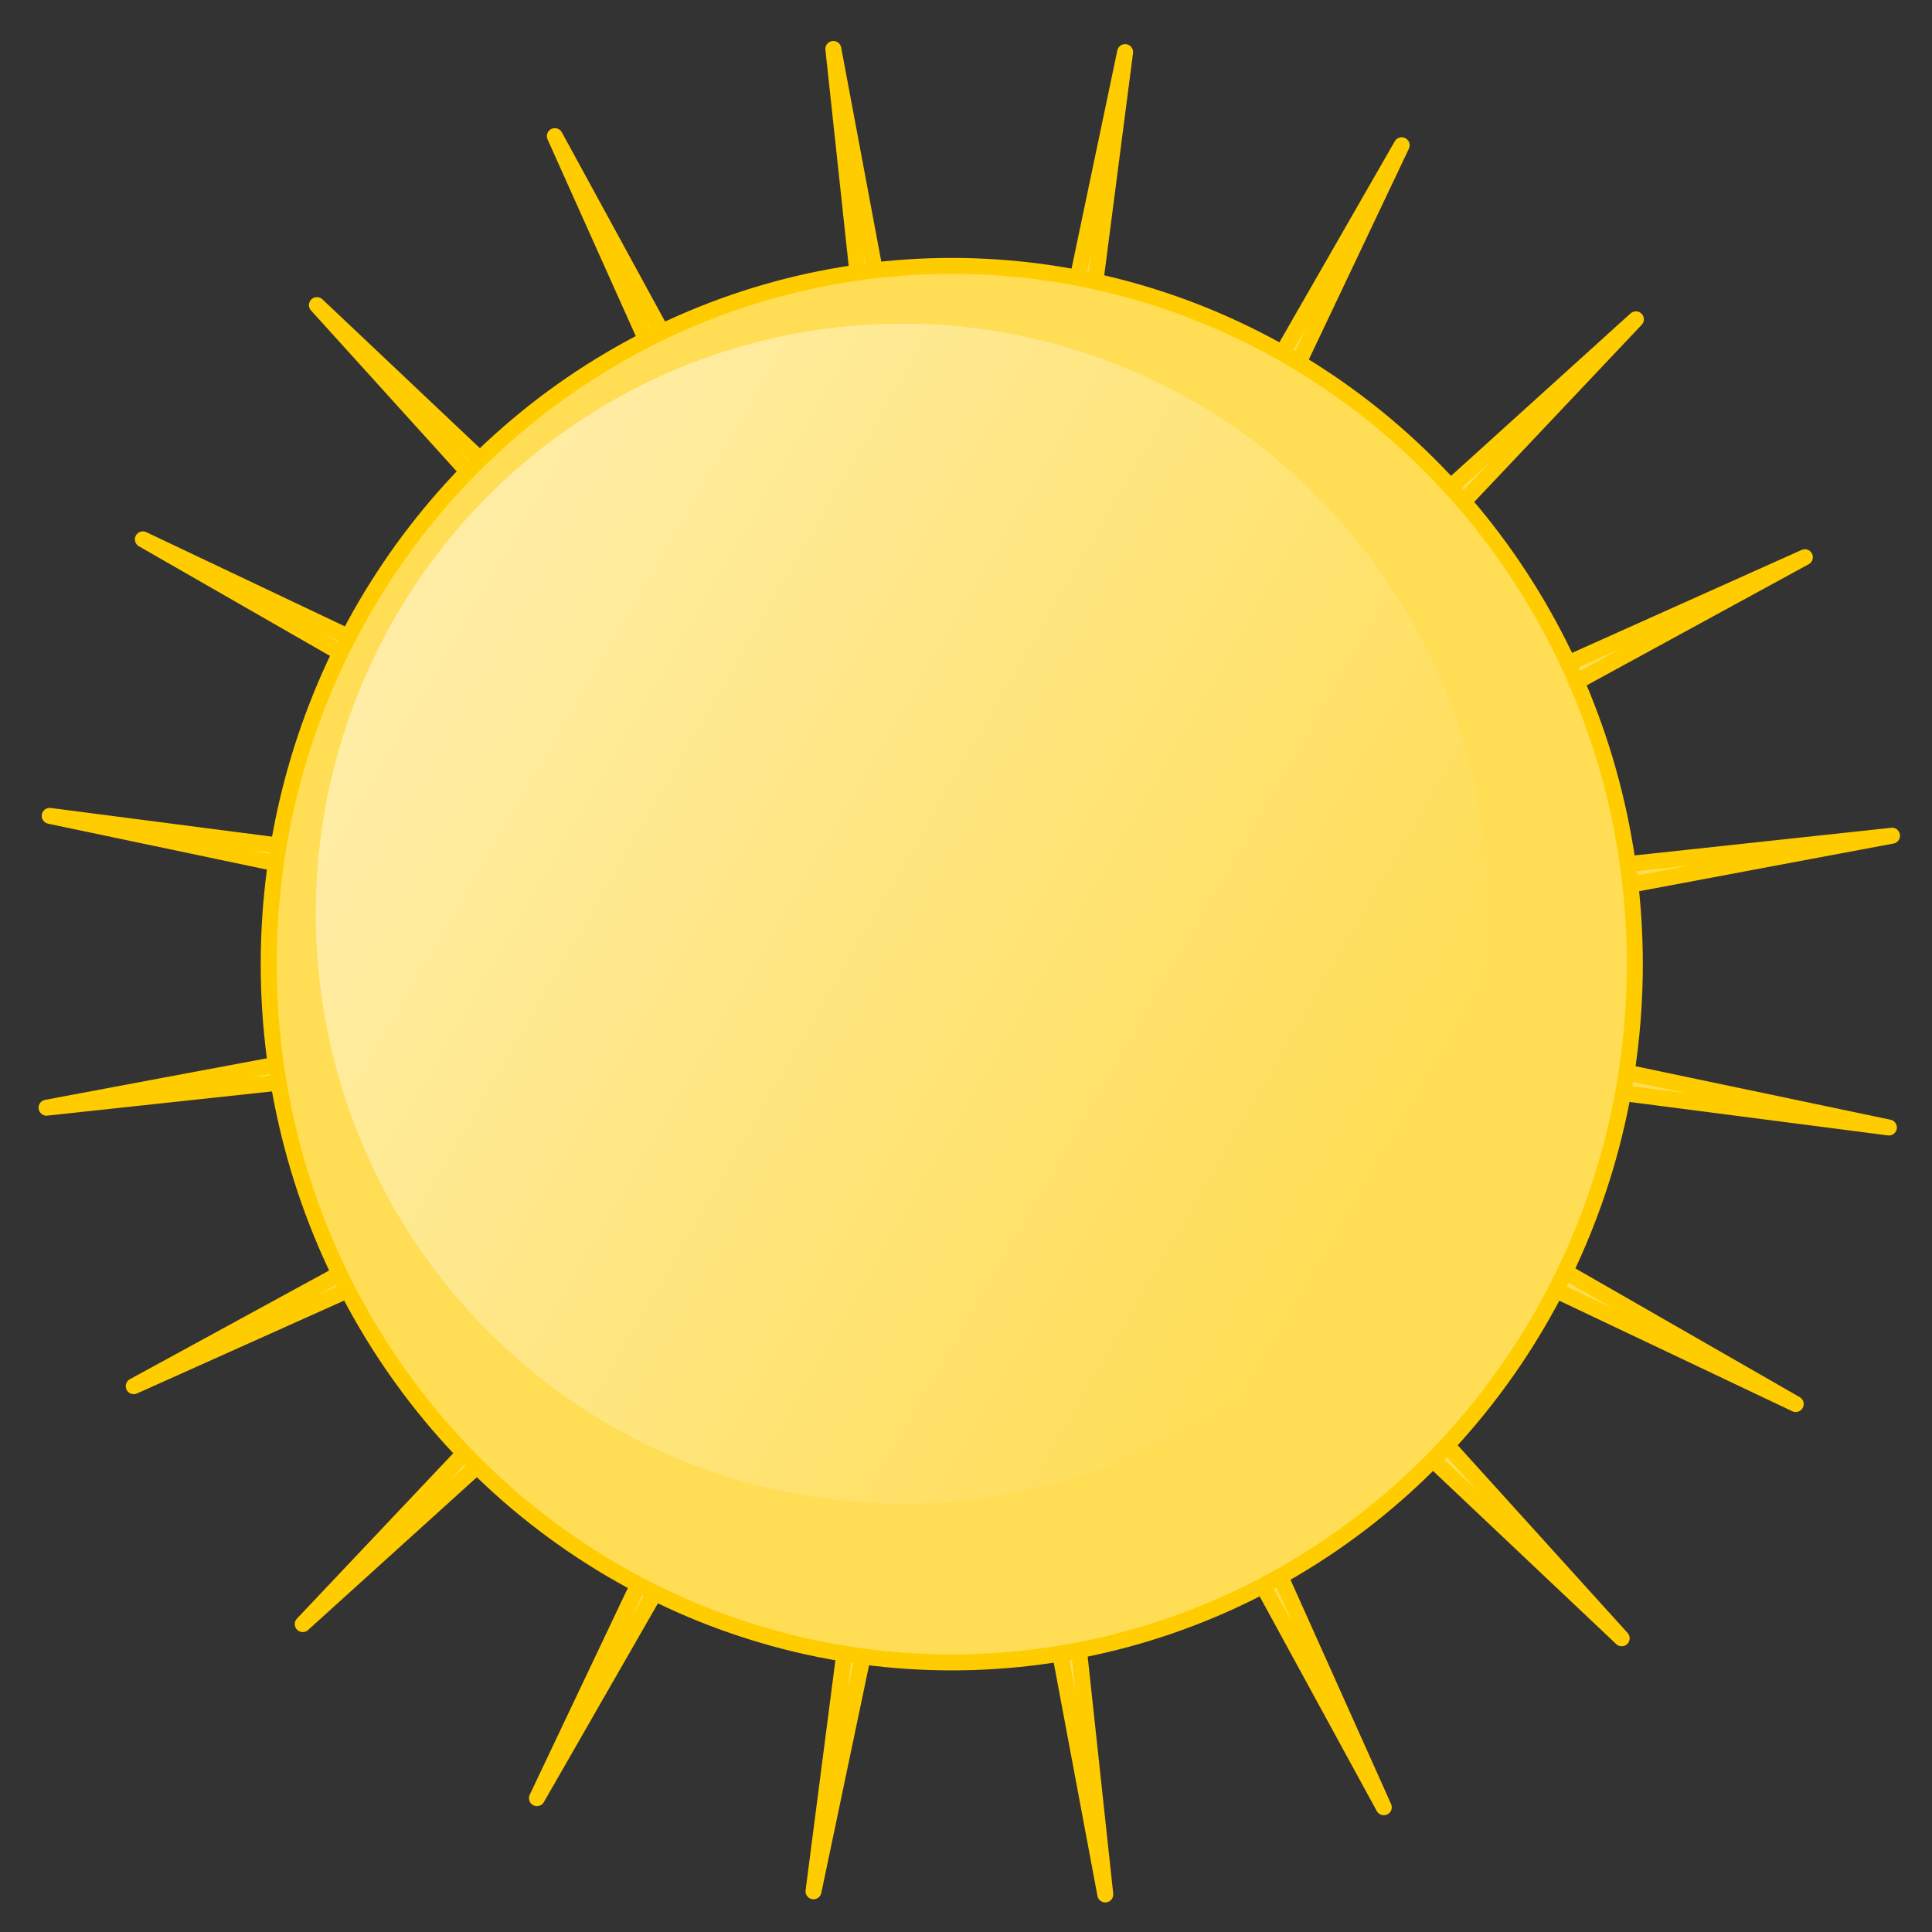 <?xml version="1.0" encoding="UTF-8" standalone="no"?>
<!-- Created with Inkscape (http://www.inkscape.org/) -->

<svg
   xmlns:dc="http://purl.org/dc/elements/1.1/"
   xmlns:cc="http://creativecommons.org/ns#"
   xmlns:rdf="http://www.w3.org/1999/02/22-rdf-syntax-ns#"
   xmlns:svg="http://www.w3.org/2000/svg"
   xmlns="http://www.w3.org/2000/svg"
   xmlns:xlink="http://www.w3.org/1999/xlink"
   xmlns:sodipodi="http://sodipodi.sourceforge.net/DTD/sodipodi-0.dtd"
   xmlns:inkscape="http://www.inkscape.org/namespaces/inkscape"
   width="32"
   height="32"
   viewBox="0 0 8.467 8.467"
   version="1.1"
   id="svg8"
   inkscape:version="0.92.3 (2405546, 2018-03-11)"
   sodipodi:docname="sun.svg">
  <rect x="0" y="0" width="8.467" height="8.467" fill="#333333" stroke="none"/>
  <defs
     id="defs2">
    <linearGradient
       inkscape:collect="always"
       id="linearGradient908">
      <stop
         style="stop-color:#ffffff;stop-opacity:1;"
         offset="0"
         id="stop904" />
      <stop
         style="stop-color:#ffffff;stop-opacity:0;"
         offset="1"
         id="stop906" />
    </linearGradient>
    <linearGradient
       inkscape:collect="always"
       xlink:href="#linearGradient908"
       id="linearGradient910"
       x1="-1.989"
       y1="43.88"
       x2="64.412"
       y2="96.815"
       gradientUnits="userSpaceOnUse"
       gradientTransform="matrix(1.271,0,0,1.745,-13.632,-61.19)" />
  </defs>
  <sodipodi:namedview
     id="base"
     pagecolor="#ffffff"
     bordercolor="#666666"
     borderopacity="1.0"
     inkscape:pageopacity="0.0"
     inkscape:pageshadow="2"
     inkscape:zoom="7.9195959"
     inkscape:cx="25.958282"
     inkscape:cy="15.018205"
     inkscape:document-units="mm"
     inkscape:current-layer="layer1"
     showgrid="false"
     inkscape:window-width="1920"
     inkscape:window-height="1012"
     inkscape:window-x="0"
     inkscape:window-y="0"
     inkscape:window-maximized="1"
     units="px" />
  <g
     inkscape:label="Layer 1"
     inkscape:groupmode="layer"
     id="layer1"
     transform="translate(0,-288.533)">
    <g
       id="g940"
       transform="matrix(0.088,0,0,0.088,-0.286,284.983)">
      <g
         id="g934">
        <path
           sodipodi:type="star"
           style="opacity:1;vector-effect:none;fill:#ffdd55;fill-opacity:1;stroke:#ffcc00;stroke-width:0.794;stroke-linecap:butt;stroke-linejoin:round;stroke-miterlimit:4;stroke-dasharray:none;stroke-dashoffset:0;stroke-opacity:1;paint-order:fill markers stroke"
           id="path830"
           sodipodi:sides="20"
           sodipodi:cx="54.806549"
           sodipodi:cy="92.514877"
           sodipodi:r1="9.2900915"
           sodipodi:r2="46.450459"
           sodipodi:arg1="0.61415943"
           sodipodi:arg2="0.77123906"
           inkscape:flatsided="false"
           inkscape:rounded="0"
           inkscape:randomized="0"
           d="m 62.399,97.868 25.715,27.023 -27.741,-24.939 16.105,33.647 -18.676,-32.291 4.92,36.977 -7.784,-36.482 -6.748,36.688 3.871,-37.102 L 34.307,134.197 49.453,100.107 22.429,125.822 47.369,98.081 13.722,114.187 46.013,95.51 9.035,100.43 45.517,92.646 8.83,85.899 45.931,89.769 13.124,72.015 47.214,87.161 21.499,60.138 49.24,85.077 33.135,51.43 51.811,83.721 46.891,46.744 54.675,83.226 61.423,46.538 57.552,83.64 75.307,50.833 60.16,84.922 87.184,59.208 62.244,86.948 95.891,70.843 63.6,89.519 100.578,84.6 64.096,92.383 100.783,99.131 63.682,95.26 96.489,113.015 Z"
           inkscape:transform-center-x="0.32146297"
           inkscape:transform-center-y="0.30692267"
           transform="rotate(-52.572,49.336,93.948)" />
        <ellipse
           style="opacity:1;vector-effect:none;fill:#ffdd55;fill-opacity:1;stroke:#ffcc00;stroke-width:0.794;stroke-linecap:butt;stroke-linejoin:round;stroke-miterlimit:4;stroke-dasharray:none;stroke-dashoffset:0;stroke-opacity:1;paint-order:fill markers stroke"
           id="path12"
           cx="50.649"
           cy="88.357"
           rx="34.018"
           ry="34.774" />
        <ellipse
           style="opacity:1;vector-effect:none;fill:url(#linearGradient910);fill-opacity:1;stroke:none;stroke-width:0.794;stroke-linecap:butt;stroke-linejoin:round;stroke-miterlimit:4;stroke-dasharray:none;stroke-dashoffset:0;stroke-opacity:1;paint-order:fill markers stroke"
           id="path880"
           cx="48.188"
           cy="85.842"
           rx="29.212"
           ry="29.384" />
      </g>
    </g>
  </g>
</svg>
